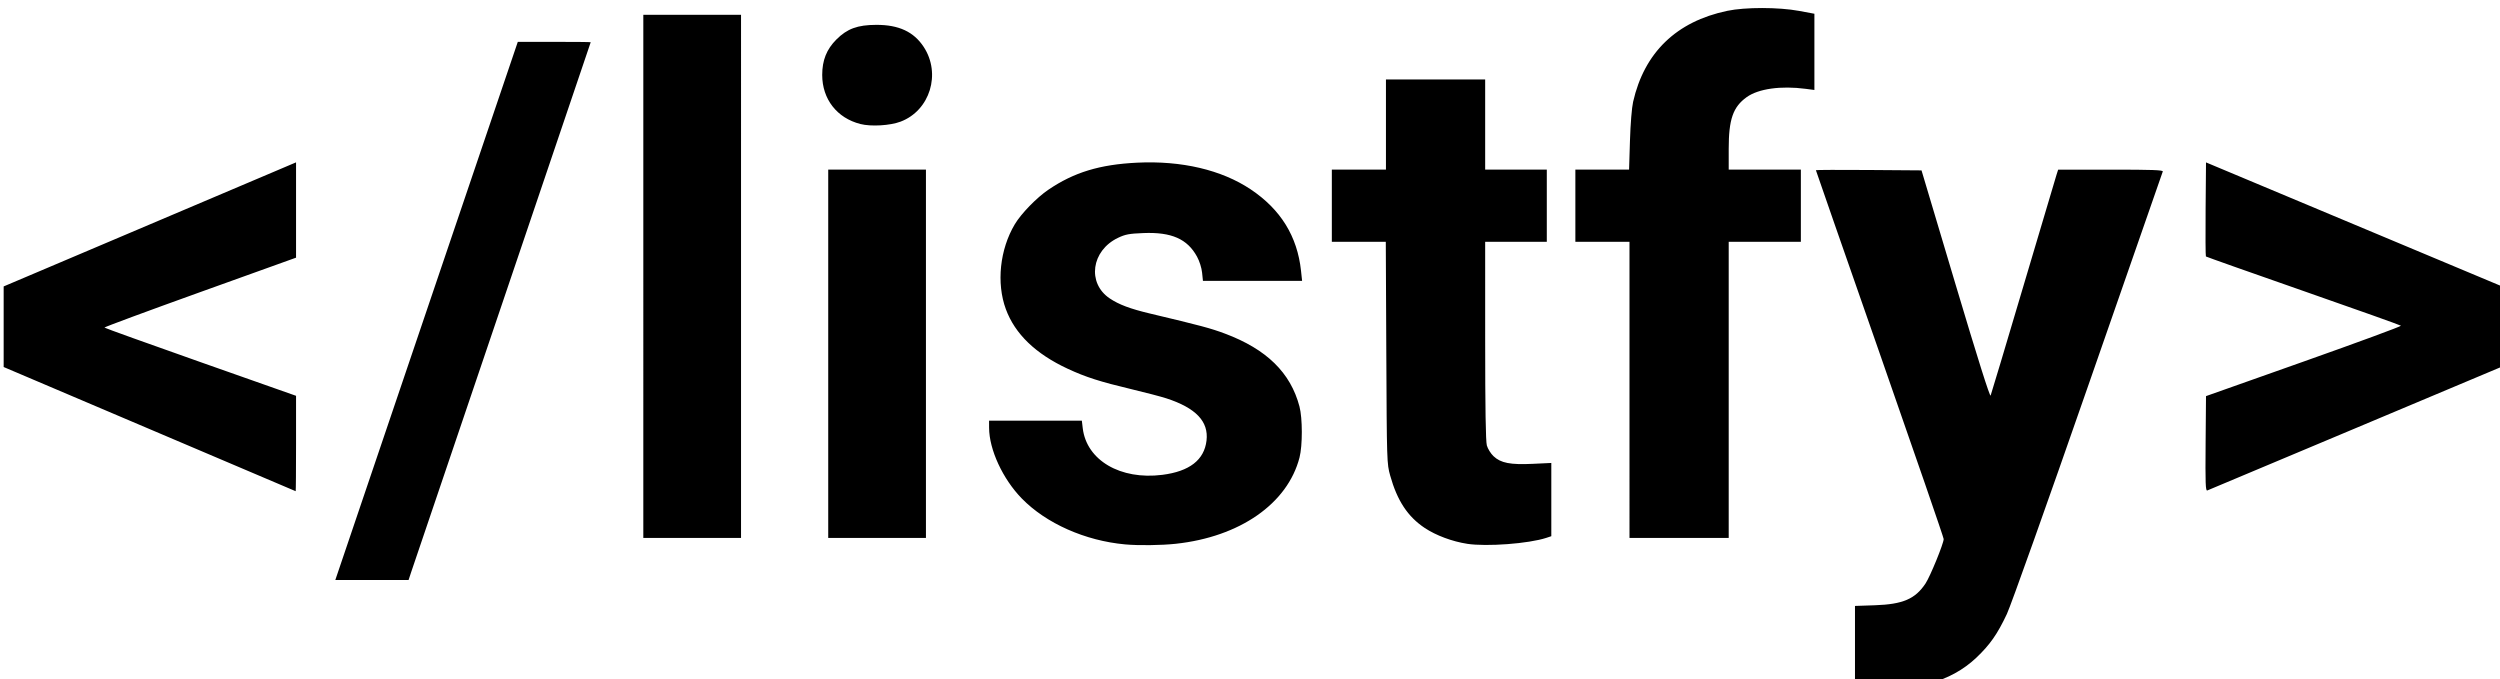 <?xml version="1.0" encoding="UTF-8" standalone="no"?>
<!-- Created with Inkscape (http://www.inkscape.org/) -->

<svg
   xmlns:dc="http://purl.org/dc/elements/1.1/"
   xmlns:cc="http://creativecommons.org/ns#"
   xmlns:rdf="http://www.w3.org/1999/02/22-rdf-syntax-ns#"
   xmlns:svg="http://www.w3.org/2000/svg"
   xmlns="http://www.w3.org/2000/svg"
   xmlns:sodipodi="http://sodipodi.sourceforge.net/DTD/sodipodi-0.dtd"
   xmlns:inkscape="http://www.inkscape.org/namespaces/inkscape"
   version="1.1"
   id="svg69"
   width="532.16"
   height="144.64"
   viewBox="0 0 532.16 144.64"
   sodipodi:docname="listify-logo.svg"
   inkscape:version="0.92.5 (2060ec1f9f, 2020-04-08)">
  <defs
     id="defs73" />
  <sodipodi:namedview
     pagecolor="#ffffff"
     bordercolor="#666666"
     borderopacity="1"
     objecttolerance="10"
     gridtolerance="10"
     guidetolerance="10"
     inkscape:pageopacity="0"
     inkscape:pageshadow="2"
     inkscape:window-width="1920"
     inkscape:window-height="1010"
     id="namedview71"
     showgrid="false"
     inkscape:zoom="3.2321108"
     inkscape:cx="266.07999"
     inkscape:cy="72.32"
     inkscape:window-x="0"
     inkscape:window-y="0"
     inkscape:window-maximized="1"
     inkscape:current-layer="svg69" />
  <path
     style="fill:#000000;stroke-width:0.32"
     d="m 400.459,145.993 c -0.528,-0.078 -2.004,-0.364 -3.28,-0.636 l -2.32,-0.494 v -7.941 -7.941 l 4.24,-0.144 c 5.95,-0.203 8.594,-1.34 10.776,-4.634 1.002,-1.512 3.864,-8.521 3.864,-9.462 0,-0.3 -6.12,-18.059 -13.6,-39.465 -7.48,-21.406 -13.6,-38.978 -13.6,-39.048 0,-0.07 5.059,-0.09 11.242,-0.044 l 11.242,0.084 7.238,24.247 c 4.748,15.907 7.319,24.052 7.473,23.68 0.13,-0.312 3.267,-10.791 6.971,-23.287 3.705,-12.496 6.886,-23.188 7.069,-23.76 l 0.334,-1.04 h 11.209 c 8.833,0 11.178,0.085 11.061,0.4 -0.082,0.22 -7.24,20.776 -15.907,45.68 -8.711,25.03 -16.439,46.725 -17.28,48.51 -2.02,4.29 -3.594,6.54 -6.513,9.312 -2.707,2.571 -6.244,4.507 -9.82,5.377 -2.06,0.501 -8.549,0.88 -10.4,0.607 z M 76.556,108.175 C 79.407,99.764 88.147,73.989 95.979,50.897 l 14.24,-41.986 7.76,-0.002 c 4.268,-10e-4 7.76,0.034 7.76,0.078 -7e-5,0.044 -8.475,25.064 -18.833,55.6 -10.358,30.536 -19.081,56.276 -19.386,57.2 l -0.553,1.68 h -7.797 -7.797 l 5.182,-15.292 z m 162.942,7.708 c -8.505,-0.773 -16.834,-4.475 -22,-9.778 -4.053,-4.161 -6.941,-10.405 -6.956,-15.038 l -0.005,-1.52 h 9.875 9.875 l 0.189,1.6 c 0.809,6.831 8.022,11.061 16.933,9.931 5.792,-0.734 8.928,-3.164 9.417,-7.294 0.481,-4.058 -2.256,-6.941 -8.531,-8.985 -1.144,-0.373 -4.528,-1.26 -7.52,-1.972 -6.61,-1.572 -9.656,-2.549 -13.473,-4.321 -6.851,-3.18 -11.244,-7.409 -13.193,-12.701 -2.04,-5.539 -1.282,-12.718 1.906,-18.065 1.356,-2.273 4.649,-5.66 7.161,-7.363 5.451,-3.697 10.913,-5.36 18.88,-5.749 9.462,-0.462 17.977,1.538 24.164,5.676 6.402,4.282 9.935,10 10.723,17.351 l 0.228,2.132 h -10.553 -10.553 l -0.181,-1.753 c -0.105,-1.021 -0.554,-2.439 -1.075,-3.395 -2.057,-3.78 -5.437,-5.268 -11.421,-5.027 -3.054,0.123 -3.84,0.271 -5.405,1.018 -5.682,2.714 -6.624,9.627 -1.758,12.895 1.952,1.311 4.363,2.216 8.549,3.211 10.782,2.562 12.952,3.143 15.988,4.283 8.855,3.323 13.949,8.307 15.85,15.508 0.662,2.508 0.668,8.312 0.011,10.86 -2.529,9.809 -12.694,16.896 -26.342,18.365 -3.099,0.334 -7.911,0.392 -10.787,0.131 z m 72.813,-0.127 c -3.176,-0.489 -6.646,-1.782 -9.024,-3.363 -3.629,-2.413 -5.874,-5.815 -7.369,-11.166 -0.705,-2.525 -0.716,-2.881 -0.824,-26.16 l -0.109,-23.6 h -5.743 -5.743 v -7.68 -7.68 h 5.76 5.76 v -9.6 -9.6 h 10.56 10.56 v 9.6 9.6 h 6.56 6.56 v 7.68 7.68 h -6.56 -6.56 l 0.002,21.04 c 0.001,14.398 0.114,21.443 0.356,22.316 0.195,0.702 0.835,1.73 1.423,2.285 1.545,1.457 3.571,1.851 8.357,1.625 l 3.942,-0.186 v 7.796 7.796 l -1.057,0.349 c -3.742,1.235 -12.694,1.909 -16.851,1.27 z M 136.939,58.827 V 3.147 h 10.4 10.4 V 58.827 114.507 h -10.4 -10.4 z m 39.36,16.48 V 36.107 h 10.4 10.4 v 39.2 39.2 h -10.4 -10.4 z m 170.56,7.68 v -31.52 h -5.76 -5.76 v -7.68 -7.68 h 5.716 5.716 l 0.19,-6.16 c 0.111,-3.613 0.388,-7.034 0.67,-8.274 2.382,-10.492 9.21,-17.093 20.034,-19.366 3.817,-0.802 10.93,-0.797 15.275,0.009 l 3.28,0.609 v 8.114 8.114 l -1.84,-0.243 c -5.288,-0.698 -10.083,-0.025 -12.572,1.764 -2.914,2.094 -3.828,4.725 -3.828,11.011 v 4.422 h 7.68 7.68 v 7.68 7.68 h -7.68 -7.68 v 31.52 31.52 h -10.56 -10.56 z M 31.819,91.327 0.779,78.125 v -8.578 -8.578 L 27.819,49.498 c 14.872,-6.309 28.876,-12.251 31.12,-13.205 l 4.08,-1.734 v 10.144 10.144 l -20.448,7.35 c -11.246,4.043 -20.398,7.432 -20.338,7.531 0.061,0.1 9.262,3.408 20.448,7.353 l 20.338,7.172 v 10.167 c 0,5.592 -0.036,10.154 -0.08,10.138 -0.044,-0.016 -14.048,-5.97 -31.12,-13.231 z m 437.675,3.118 0.085,-10.125 20.86,-7.386 c 11.473,-4.062 20.761,-7.484 20.64,-7.603 -0.121,-0.119 -9.479,-3.451 -20.796,-7.403 -11.317,-3.953 -20.643,-7.253 -20.725,-7.335 -0.081,-0.081 -0.11,-4.621 -0.063,-10.087 l 0.085,-9.939 31.442,13.171 31.442,13.171 -0.082,8.627 -0.082,8.627 -31.002,13.035 c -17.051,7.169 -31.201,13.112 -31.445,13.205 -0.372,0.143 -0.429,-1.445 -0.358,-9.956 z M 183.142,26.396 c -4.992,-1.274 -8.123,-5.301 -8.123,-10.449 0,-3.12 0.936,-5.457 3.019,-7.541 2.299,-2.299 4.499,-3.105 8.501,-3.116 4.776,-0.012 7.96,1.467 10.075,4.681 3.76,5.713 1.343,13.552 -4.908,15.919 -2.239,0.847 -6.288,1.087 -8.564,0.506 z"
     id="path79"
     inkscape:connector-curvature="0" />
</svg>
